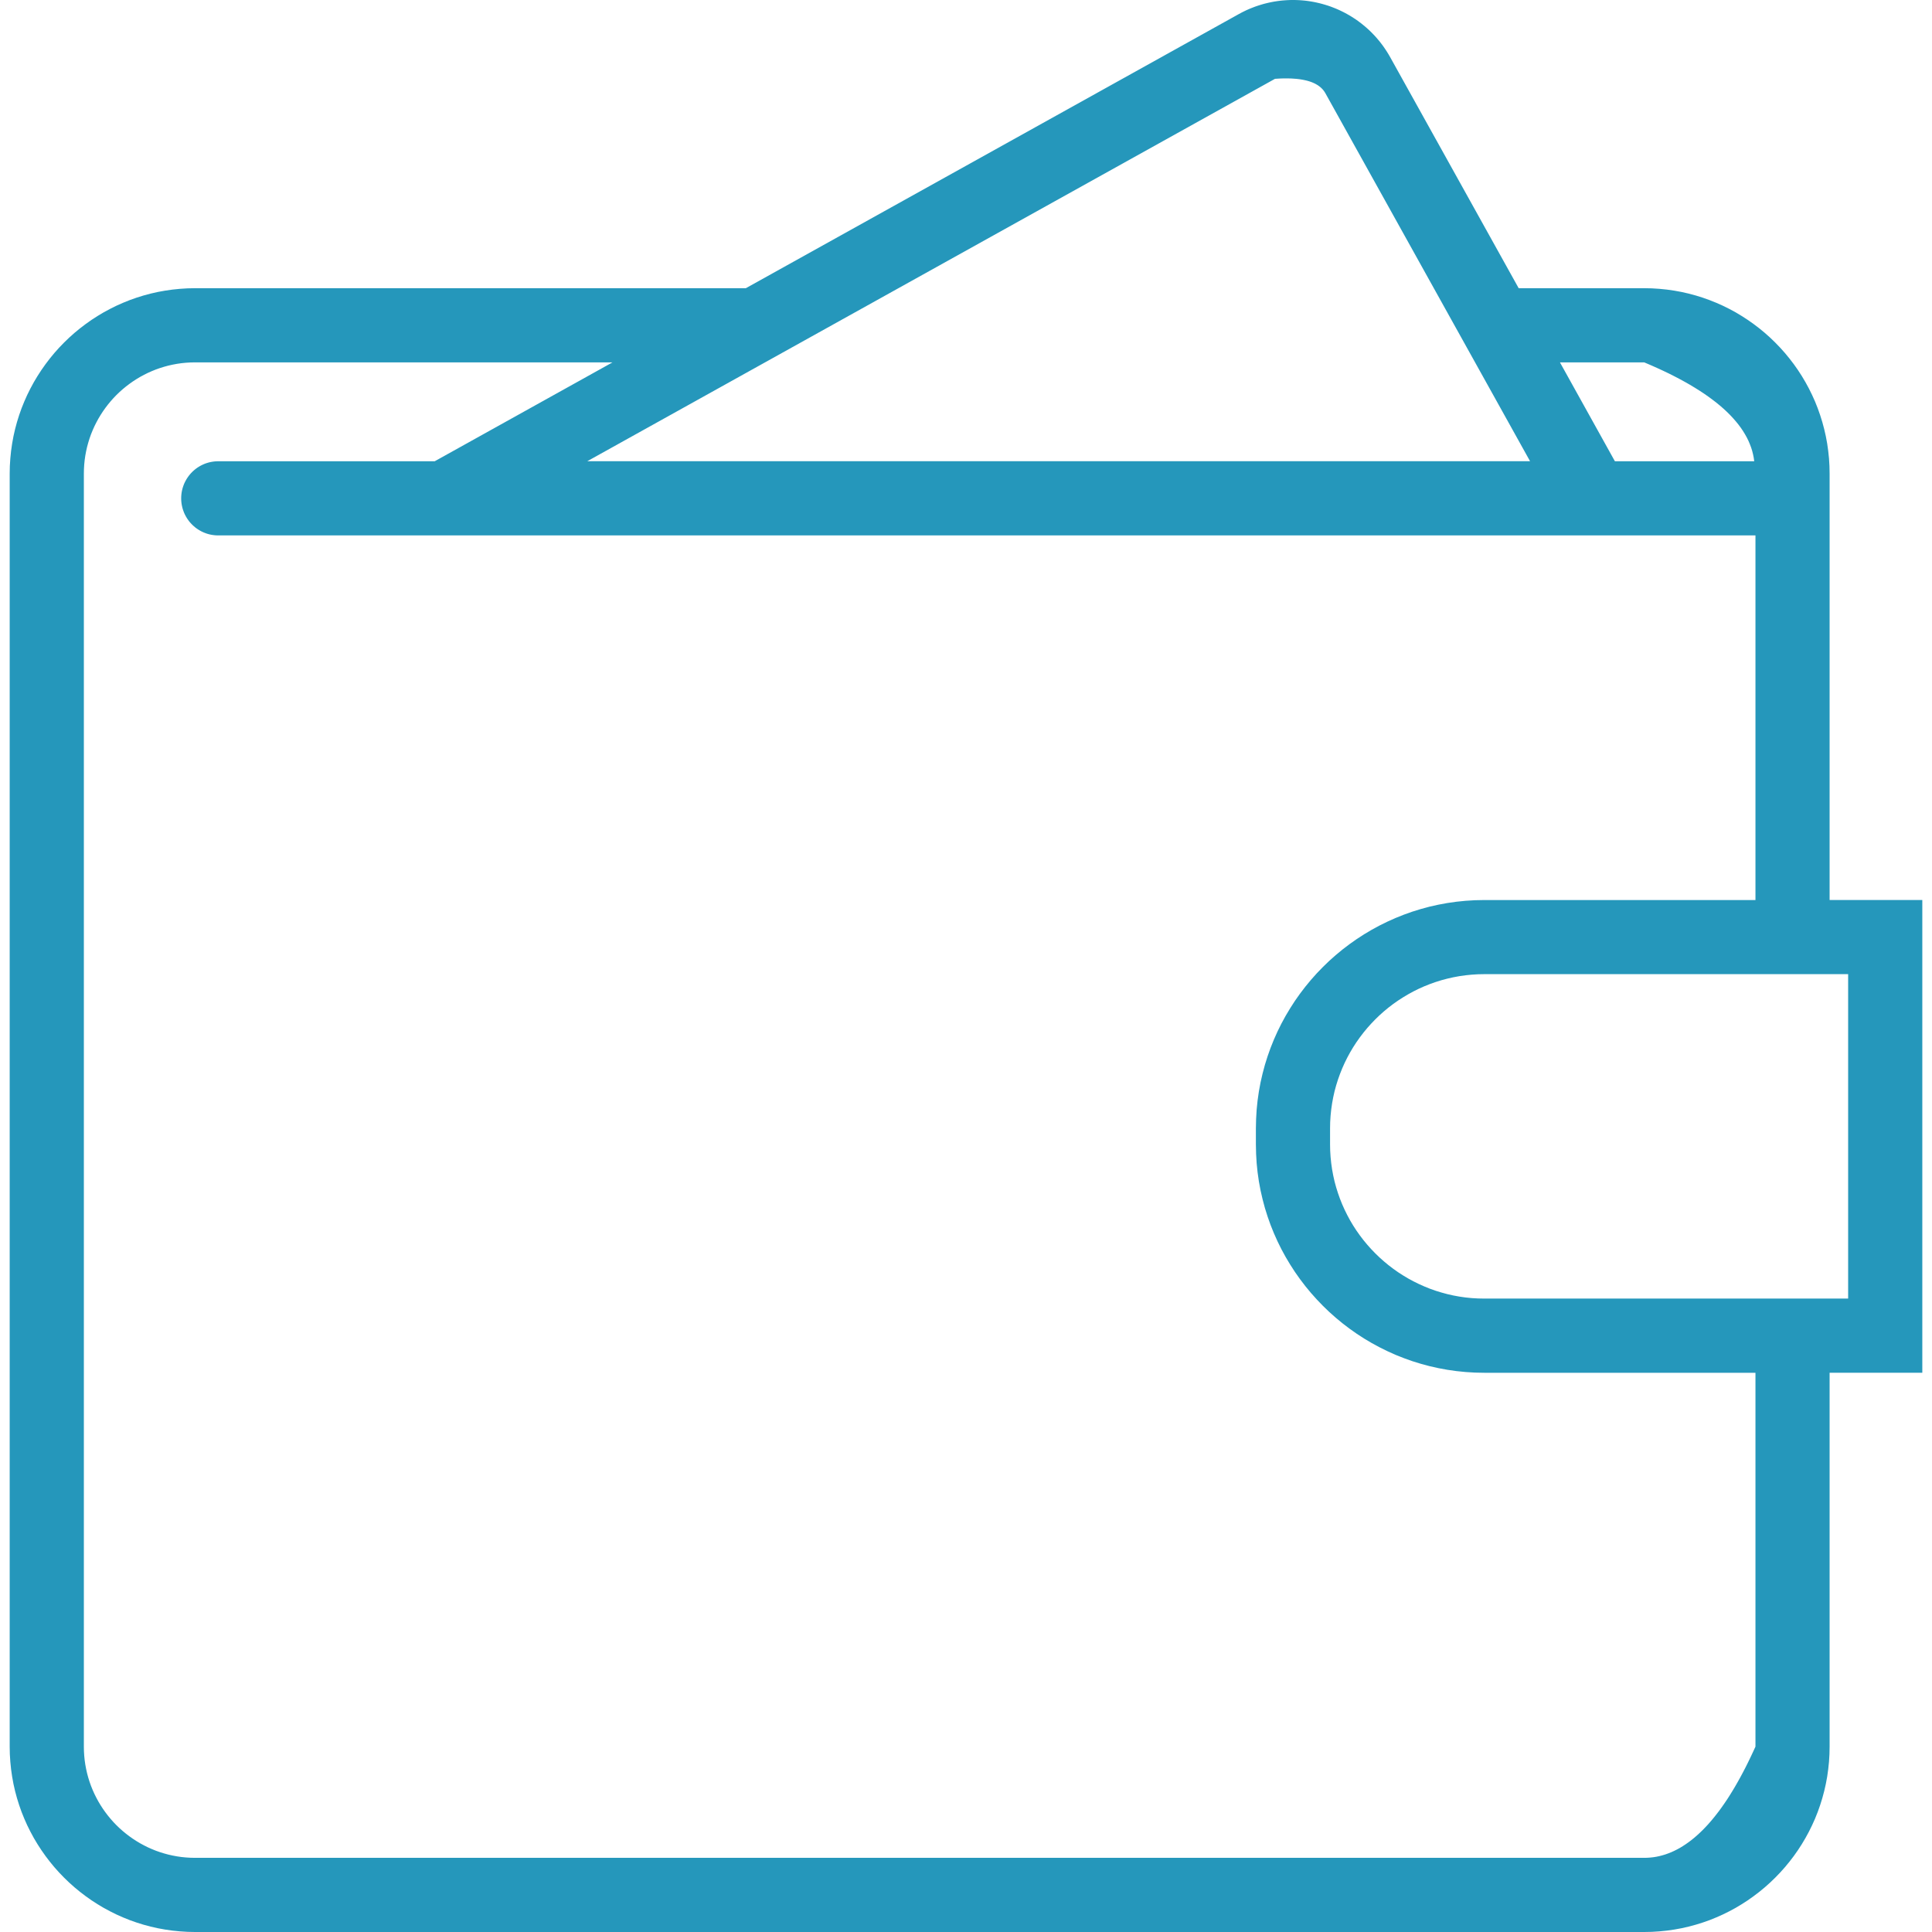 <?xml version="1.0" encoding="UTF-8" standalone="no"?>
<!DOCTYPE svg PUBLIC "-//W3C//DTD SVG 1.1//EN" "http://www.w3.org/Graphics/SVG/1.1/DTD/svg11.dtd">
<svg version="1.1" xmlns="http://www.w3.org/2000/svg" xmlns:xlink="http://www.w3.org/1999/xlink" preserveAspectRatio="xMidYMid meet" viewBox="0 0 640 640" width="640" height="640"><defs><path d="M430.3 0.05L431.29 0.12L432.28 0.21L433.26 0.33L434.24 0.48L435.21 0.65L436.17 0.85L437.13 1.07L438.07 1.32L439.01 1.59L439.94 1.88L440.86 2.2L441.77 2.55L442.67 2.91L443.56 3.3L444.44 3.72L445.3 4.15L446.16 4.61L447 5.09L447.83 5.59L448.64 6.12L449.45 6.66L450.23 7.23L451.01 7.82L451.76 8.43L452.5 9.05L453.23 9.7L453.94 10.37L454.63 11.06L455.31 11.77L455.96 12.49L456.6 13.24L457.22 14L457.82 14.78L458.4 15.58L458.96 16.4L459.5 17.23L460.02 18.08L460.52 18.95L503.08 95.47L544.67 95.47L547.2 95.52L549.7 95.68L552.17 95.93L554.62 96.28L557.03 96.72L559.41 97.26L561.75 97.89L564.06 98.61L566.33 99.42L568.55 100.31L570.73 101.28L572.87 102.34L574.96 103.47L576.99 104.69L578.98 105.98L580.91 107.34L582.79 108.77L584.61 110.27L586.37 111.84L588.07 113.48L589.71 115.18L591.28 116.94L592.78 118.76L594.22 120.64L595.58 122.57L596.87 124.56L598.08 126.6L599.22 128.69L600.27 130.82L601.25 133L602.14 135.23L602.94 137.5L603.66 139.8L604.29 142.15L604.83 144.52L605.28 146.94L605.62 149.38L605.88 151.86L606.03 154.36L606.08 156.89L606.08 298.14L636.79 298.14L636.79 454.74L606.08 454.74L606.08 578.59L606.03 581.11L605.88 583.61L605.62 586.09L605.28 588.53L604.83 590.95L604.29 593.33L603.66 595.67L602.94 597.98L602.14 600.24L601.25 602.47L600.27 604.65L599.22 606.78L598.08 608.87L596.87 610.91L595.58 612.9L594.22 614.83L592.78 616.71L591.28 618.53L589.71 620.29L588.07 621.99L586.37 623.63L584.61 625.2L582.79 626.7L580.91 628.13L578.98 629.5L576.99 630.78L574.96 632L572.87 633.13L570.73 634.19L568.55 635.16L566.33 636.06L564.06 636.86L561.75 637.58L559.41 638.21L557.03 638.75L554.62 639.19L552.17 639.54L549.7 639.79L547.2 639.95L544.67 640L64.63 640L62.1 639.95L59.6 639.79L57.12 639.54L54.68 639.19L52.26 638.75L49.88 638.21L47.54 637.58L45.23 636.86L42.97 636.06L40.74 635.16L38.56 634.19L36.43 633.13L34.34 632L32.3 630.78L30.31 629.5L28.38 628.13L26.5 626.7L24.68 625.2L22.92 623.63L21.22 621.99L19.58 620.29L18.01 618.53L16.51 616.71L15.08 614.83L13.72 612.9L12.43 610.91L11.21 608.87L10.08 606.78L9.02 604.65L8.05 602.47L7.15 600.24L6.35 597.98L5.63 595.67L5 593.33L4.46 590.95L4.02 588.53L3.67 586.09L3.42 583.61L3.26 581.11L3.21 578.59L3.21 156.88L3.26 154.36L3.42 151.85L3.67 149.38L4.02 146.94L4.46 144.52L5 142.14L5.63 139.8L6.35 137.49L7.15 135.23L8.05 133L9.02 130.82L10.08 128.69L11.21 126.6L12.43 124.56L13.72 122.57L15.08 120.64L16.51 118.76L18.01 116.94L19.58 115.18L21.22 113.48L22.92 111.84L24.68 110.27L26.5 108.77L28.38 107.34L30.31 105.97L32.3 104.69L34.34 103.47L36.43 102.34L38.56 101.28L40.74 100.31L42.97 99.41L45.23 98.61L47.54 97.89L49.88 97.26L52.26 96.72L54.68 96.28L57.12 95.93L59.6 95.68L62.1 95.52L64.63 95.47L247.07 95.47L410.41 4.64L410.82 4.42L411.23 4.2L411.65 3.98L412.07 3.78L412.49 3.57L412.91 3.37L413.34 3.18L413.77 2.99L414.2 2.81L414.63 2.64L415.07 2.47L415.5 2.3L415.94 2.14L416.38 1.99L416.83 1.84L417.27 1.7L417.72 1.56L418.16 1.43L418.61 1.3L419.06 1.18L419.52 1.07L419.97 0.96L420.42 0.86L420.88 0.76L421.34 0.67L421.8 0.58L422.26 0.5L422.72 0.43L423.18 0.36L423.64 0.3L424.11 0.24L424.57 0.19L425.03 0.15L425.5 0.11L425.97 0.08L426.43 0.05L426.9 0.03L427.37 0.01L427.83 0L428.3 0L429.3 0.01L430.3 0.05ZM63.11 120.07L61.61 120.16L60.12 120.31L58.66 120.52L57.21 120.79L55.78 121.11L54.38 121.49L52.99 121.92L51.63 122.4L50.3 122.94L48.99 123.52L47.71 124.16L46.45 124.84L45.23 125.57L44.04 126.34L42.88 127.16L41.75 128.02L40.66 128.92L39.6 129.86L38.58 130.84L37.6 131.86L36.66 132.92L35.76 134.01L34.9 135.14L34.08 136.3L33.31 137.49L32.58 138.71L31.9 139.97L31.26 141.25L30.68 142.56L30.14 143.89L29.66 145.25L29.23 146.64L28.85 148.04L28.53 149.47L28.26 150.92L28.05 152.38L27.9 153.87L27.81 155.37L27.78 156.89L27.78 578.59L27.81 580.1L27.9 581.6L28.05 583.09L28.26 584.55L28.53 586L28.85 587.43L29.23 588.84L29.66 590.22L30.14 591.58L30.68 592.91L31.26 594.22L31.9 595.5L32.58 596.76L33.31 597.98L34.08 599.17L34.9 600.33L35.76 601.46L36.66 602.55L37.6 603.61L38.58 604.63L39.6 605.61L40.66 606.55L41.75 607.45L42.88 608.31L44.04 609.13L45.23 609.9L46.45 610.63L47.71 611.31L48.99 611.95L50.3 612.53L51.63 613.07L52.99 613.55L54.38 613.98L55.78 614.36L57.21 614.68L58.66 614.95L60.12 615.16L61.61 615.31L63.11 615.4L64.63 615.43L544.67 615.43L545.68 615.41L546.69 615.34L547.69 615.23L548.69 615.07L549.69 614.86L550.68 614.6L551.66 614.31L552.64 613.96L553.62 613.57L554.59 613.13L555.55 612.65L556.52 612.12L557.47 611.54L558.42 610.92L559.37 610.25L560.31 609.54L561.25 608.78L562.18 607.97L563.11 607.12L564.04 606.22L564.95 605.28L565.87 604.29L566.78 603.25L567.68 602.17L568.58 601.04L569.48 599.87L570.37 598.64L571.25 597.38L572.14 596.07L573.01 594.71L573.88 593.3L574.75 591.85L575.61 590.35L576.47 588.81L577.32 587.22L578.17 585.59L579.01 583.91L579.85 582.18L580.69 580.4L581.52 578.59L581.52 454.75L491.69 454.75L488.58 454.69L485.5 454.5L482.45 454.19L479.44 453.76L476.47 453.21L473.54 452.55L470.65 451.77L467.81 450.89L465.02 449.89L462.27 448.8L459.59 447.59L456.96 446.29L454.38 444.89L451.87 443.4L449.42 441.81L447.04 440.13L444.73 438.37L442.48 436.51L440.31 434.58L438.22 432.56L436.21 430.47L434.27 428.3L432.42 426.06L430.65 423.74L428.97 421.36L427.39 418.91L425.89 416.4L424.49 413.83L423.19 411.2L421.99 408.51L420.89 405.77L419.9 402.98L419.01 400.14L418.24 397.25L417.57 394.32L417.02 391.35L416.59 388.34L416.28 385.29L416.1 382.21L416.03 379.09L416.03 373.81L416.1 370.7L416.28 367.61L416.59 364.57L417.02 361.56L417.57 358.58L418.24 355.65L419.01 352.76L419.9 349.92L420.89 347.13L421.99 344.39L423.19 341.7L424.49 339.07L425.89 336.5L427.39 333.99L428.97 331.54L430.65 329.16L432.42 326.84L434.27 324.6L436.2 322.43L438.22 320.34L440.31 318.32L442.48 316.39L444.73 314.53L447.04 312.77L449.42 311.09L451.87 309.5L454.38 308.01L456.95 306.61L459.59 305.31L462.27 304.11L465.01 303.01L467.81 302.01L470.65 301.13L473.53 300.35L476.47 299.69L479.44 299.14L482.45 298.71L485.5 298.4L488.58 298.21L491.69 298.15L581.52 298.15L581.52 177.36L72.3 177.36L71.8 177.35L71.29 177.32L70.8 177.27L70.31 177.2L69.82 177.11L69.35 177.01L68.88 176.88L68.42 176.74L67.96 176.57L67.52 176.4L67.08 176.2L66.65 175.99L66.24 175.76L65.83 175.52L65.43 175.26L65.04 174.99L64.67 174.71L64.31 174.4L63.95 174.09L63.61 173.76L63.29 173.42L62.97 173.07L62.67 172.71L62.39 172.33L62.12 171.95L61.86 171.55L61.62 171.14L61.39 170.72L61.18 170.3L60.98 169.86L60.81 169.41L60.65 168.96L60.5 168.5L60.38 168.03L60.27 167.55L60.18 167.07L60.11 166.58L60.06 166.09L60.03 165.59L60.02 165.08L60.03 164.57L60.06 164.07L60.11 163.58L60.18 163.09L60.27 162.6L60.38 162.13L60.5 161.66L60.65 161.2L60.81 160.74L60.98 160.3L61.18 159.86L61.39 159.44L61.62 159.02L61.86 158.61L62.12 158.21L62.39 157.83L62.67 157.45L62.97 157.09L63.29 156.73L63.61 156.4L63.95 156.07L64.31 155.75L64.67 155.45L65.04 155.17L65.43 154.89L65.83 154.64L66.24 154.39L66.65 154.17L67.08 153.96L67.52 153.76L67.96 153.58L68.42 153.42L68.88 153.28L69.35 153.15L69.82 153.05L70.31 152.96L70.8 152.89L71.29 152.84L71.8 152.81L72.3 152.8L144 152.8L202.9 120.04L64.63 120.04L63.11 120.07ZM489.59 322.74L487.51 322.87L485.45 323.08L483.41 323.37L481.41 323.74L479.43 324.19L477.48 324.71L475.56 325.31L473.67 325.98L471.82 326.72L470.01 327.53L468.23 328.41L466.49 329.36L464.8 330.37L463.14 331.44L461.53 332.57L459.97 333.76L458.46 335.01L456.99 336.32L455.58 337.68L454.22 339.1L452.91 340.56L451.66 342.08L450.47 343.64L449.33 345.25L448.26 346.9L447.25 348.6L446.31 350.33L445.43 352.11L444.62 353.93L443.88 355.78L443.21 357.66L442.61 359.58L442.08 361.53L441.64 363.51L441.27 365.52L440.98 367.55L440.77 369.61L440.64 371.69L440.6 373.8L440.6 379.08L440.64 381.18L440.77 383.26L440.98 385.32L441.27 387.36L441.64 389.36L442.08 391.34L442.61 393.29L443.21 395.21L443.88 397.1L444.62 398.95L445.43 400.76L446.31 402.54L447.25 404.28L448.26 405.98L449.33 407.63L450.47 409.24L451.66 410.8L452.91 412.31L454.22 413.78L455.58 415.19L456.99 416.55L458.46 417.86L459.97 419.11L461.53 420.3L463.14 421.44L464.8 422.51L466.49 423.52L468.23 424.46L470.01 425.34L471.82 426.15L473.67 426.9L475.56 427.57L477.48 428.16L479.43 428.69L481.41 429.14L483.42 429.51L485.45 429.8L487.51 430.01L489.59 430.13L491.69 430.17L612.22 430.17L612.22 322.7L491.69 322.7L489.59 322.74ZM534.95 152.79L581.11 152.79L580.95 151.65L580.72 150.51L580.44 149.38L580.09 148.26L579.67 147.15L579.2 146.04L578.66 144.94L578.05 143.85L577.39 142.77L576.66 141.69L575.87 140.63L575.01 139.57L574.09 138.52L573.11 137.47L572.07 136.44L570.96 135.41L569.79 134.39L568.56 133.38L567.26 132.38L565.9 131.38L564.48 130.39L562.99 129.41L561.44 128.44L559.83 127.47L558.16 126.52L556.42 125.57L554.62 124.63L552.76 123.69L550.83 122.77L548.84 121.85L546.78 120.94L544.67 120.04L516.75 120.04L534.95 152.79ZM424.96 25.98L424.33 26L423.68 26.03L423.03 26.07L422.36 26.11L194.55 152.78L506.85 152.78L439.05 30.88L438.88 30.6L438.7 30.32L438.51 30.06L438.31 29.8L438.09 29.55L437.86 29.31L437.62 29.08L437.36 28.85L437.09 28.64L436.81 28.43L436.52 28.23L436.21 28.04L435.89 27.86L435.56 27.68L435.21 27.52L434.85 27.36L434.48 27.21L434.09 27.07L433.7 26.94L433.29 26.82L432.86 26.7L432.42 26.6L431.98 26.5L431.51 26.41L431.04 26.33L430.55 26.25L430.05 26.19L429.53 26.13L429.01 26.09L428.47 26.05L427.91 26.01L427.35 25.99L426.77 25.98L426.18 25.97L425.57 25.97L424.96 25.98Z" id="g1GriLNlXm"></path></defs><g><g><g><use xlink:href="#g1GriLNlXm" opacity="1" fill="#2597bb" fill-opacity="1"></use><g><use xlink:href="#g1GriLNlXm" opacity="1" fill-opacity="0" stroke="#000000" stroke-width="1" stroke-opacity="0"></use></g></g></g></g></svg>